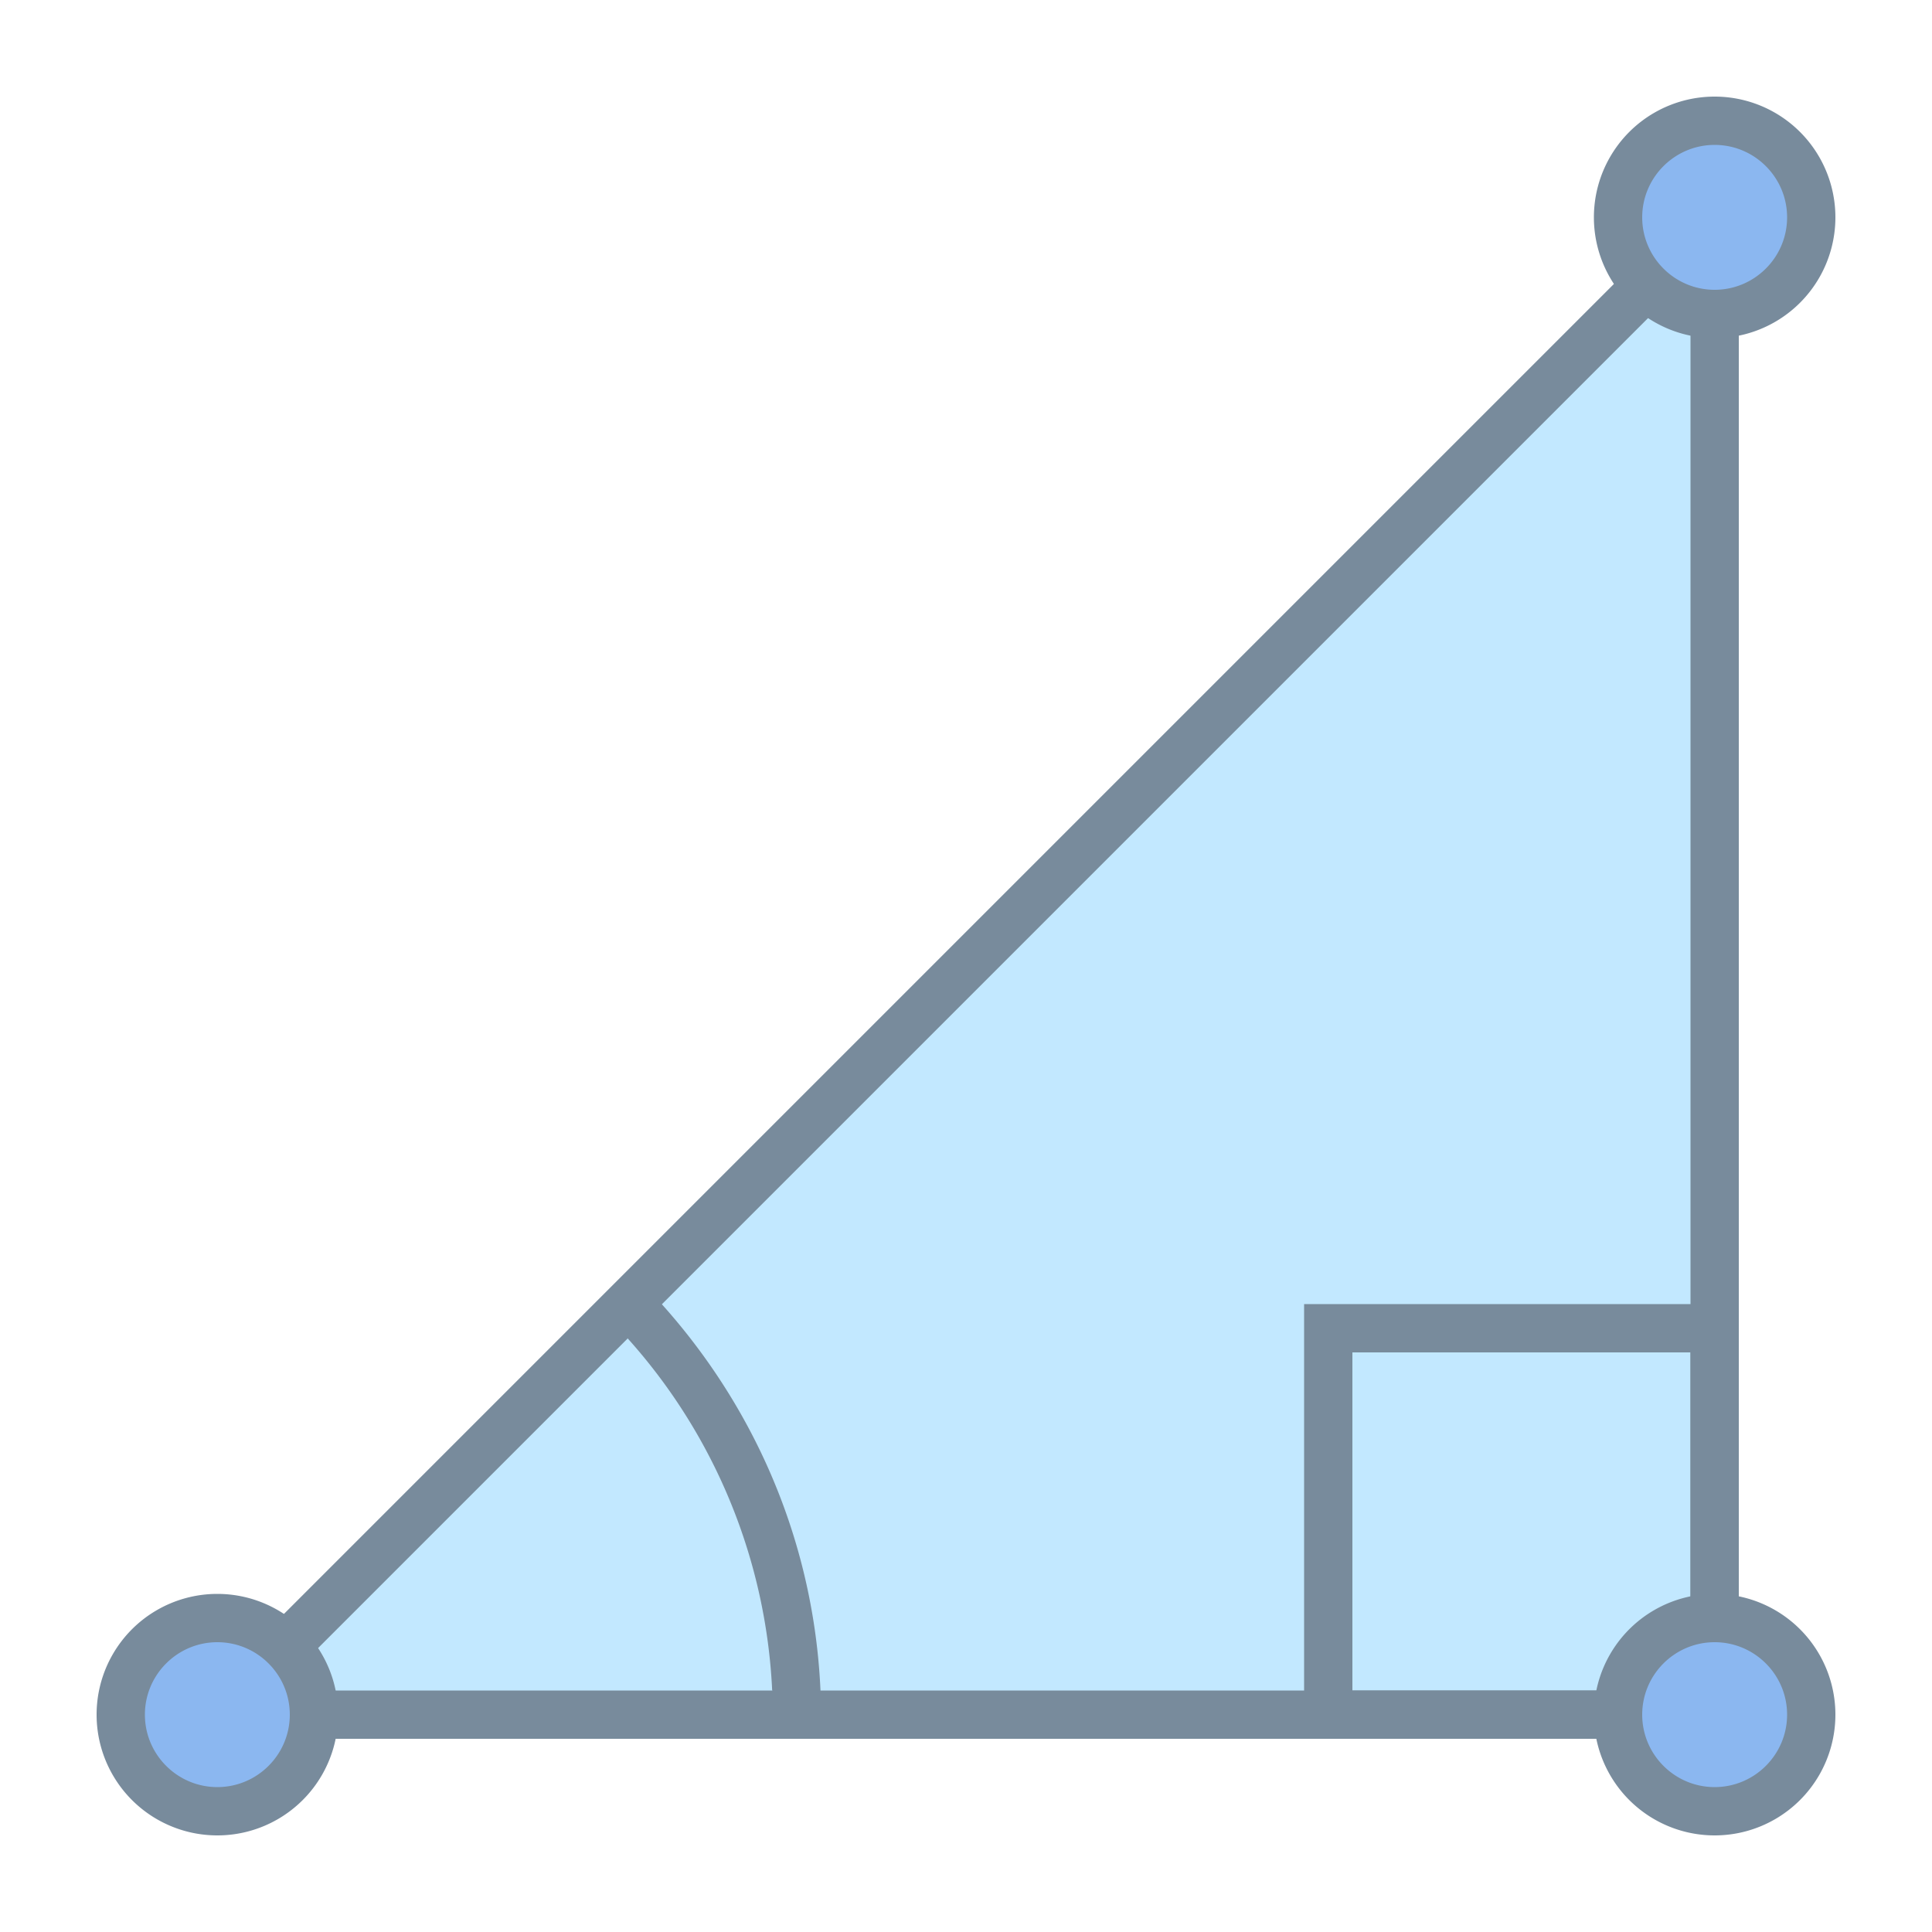 <svg viewBox="0 0 40 40" xmlns="http://www.w3.org/2000/svg"><path fill="#c2e8ff" stroke="#788b9c" stroke-miterlimit="10" d="M4.5 35.5h31v-31h0l-31 31z"></path><path d="M35 28v7h-7v-7h7m1-1h-9v9h9v-9z" fill="#788b9c"></path><circle cx="35.5" cy="35.5" r="2" fill="#8bb7f0"></circle><path d="M35.5 34c.827 0 1.5.673 1.5 1.5s-.673 1.5-1.5 1.5-1.5-.673-1.5-1.5.673-1.5 1.5-1.5m0-1a2.5 2.5 0 100 5 2.5 2.5 0 000-5z" fill="#788b9c"></path><circle cx="35.5" cy="4.5" r="2" fill="#8bb7f0"></circle><path d="M35.5 3c.827 0 1.5.673 1.5 1.5S36.327 6 35.5 6 34 5.327 34 4.5 34.673 3 35.5 3m0-1a2.5 2.5 0 100 5 2.5 2.5 0 000-5zM13.008 26.285l-.012 1.426a11.727 11.727 0 012.991 7.288l.992 1c.009-.141.021-.281.021-.425 0-3.66-1.543-6.943-3.992-9.289z" fill="#788b9c"></path><g><circle cx="4.5" cy="35.5" r="2" fill="#8bb7f0"></circle><path d="M4.5 34c.827 0 1.5.673 1.5 1.5S5.327 37 4.5 37 3 36.327 3 35.5 3.673 34 4.5 34m0-1a2.5 2.5 0 100 5 2.5 2.5 0 000-5z" fill="#788b9c"></path></g></svg>